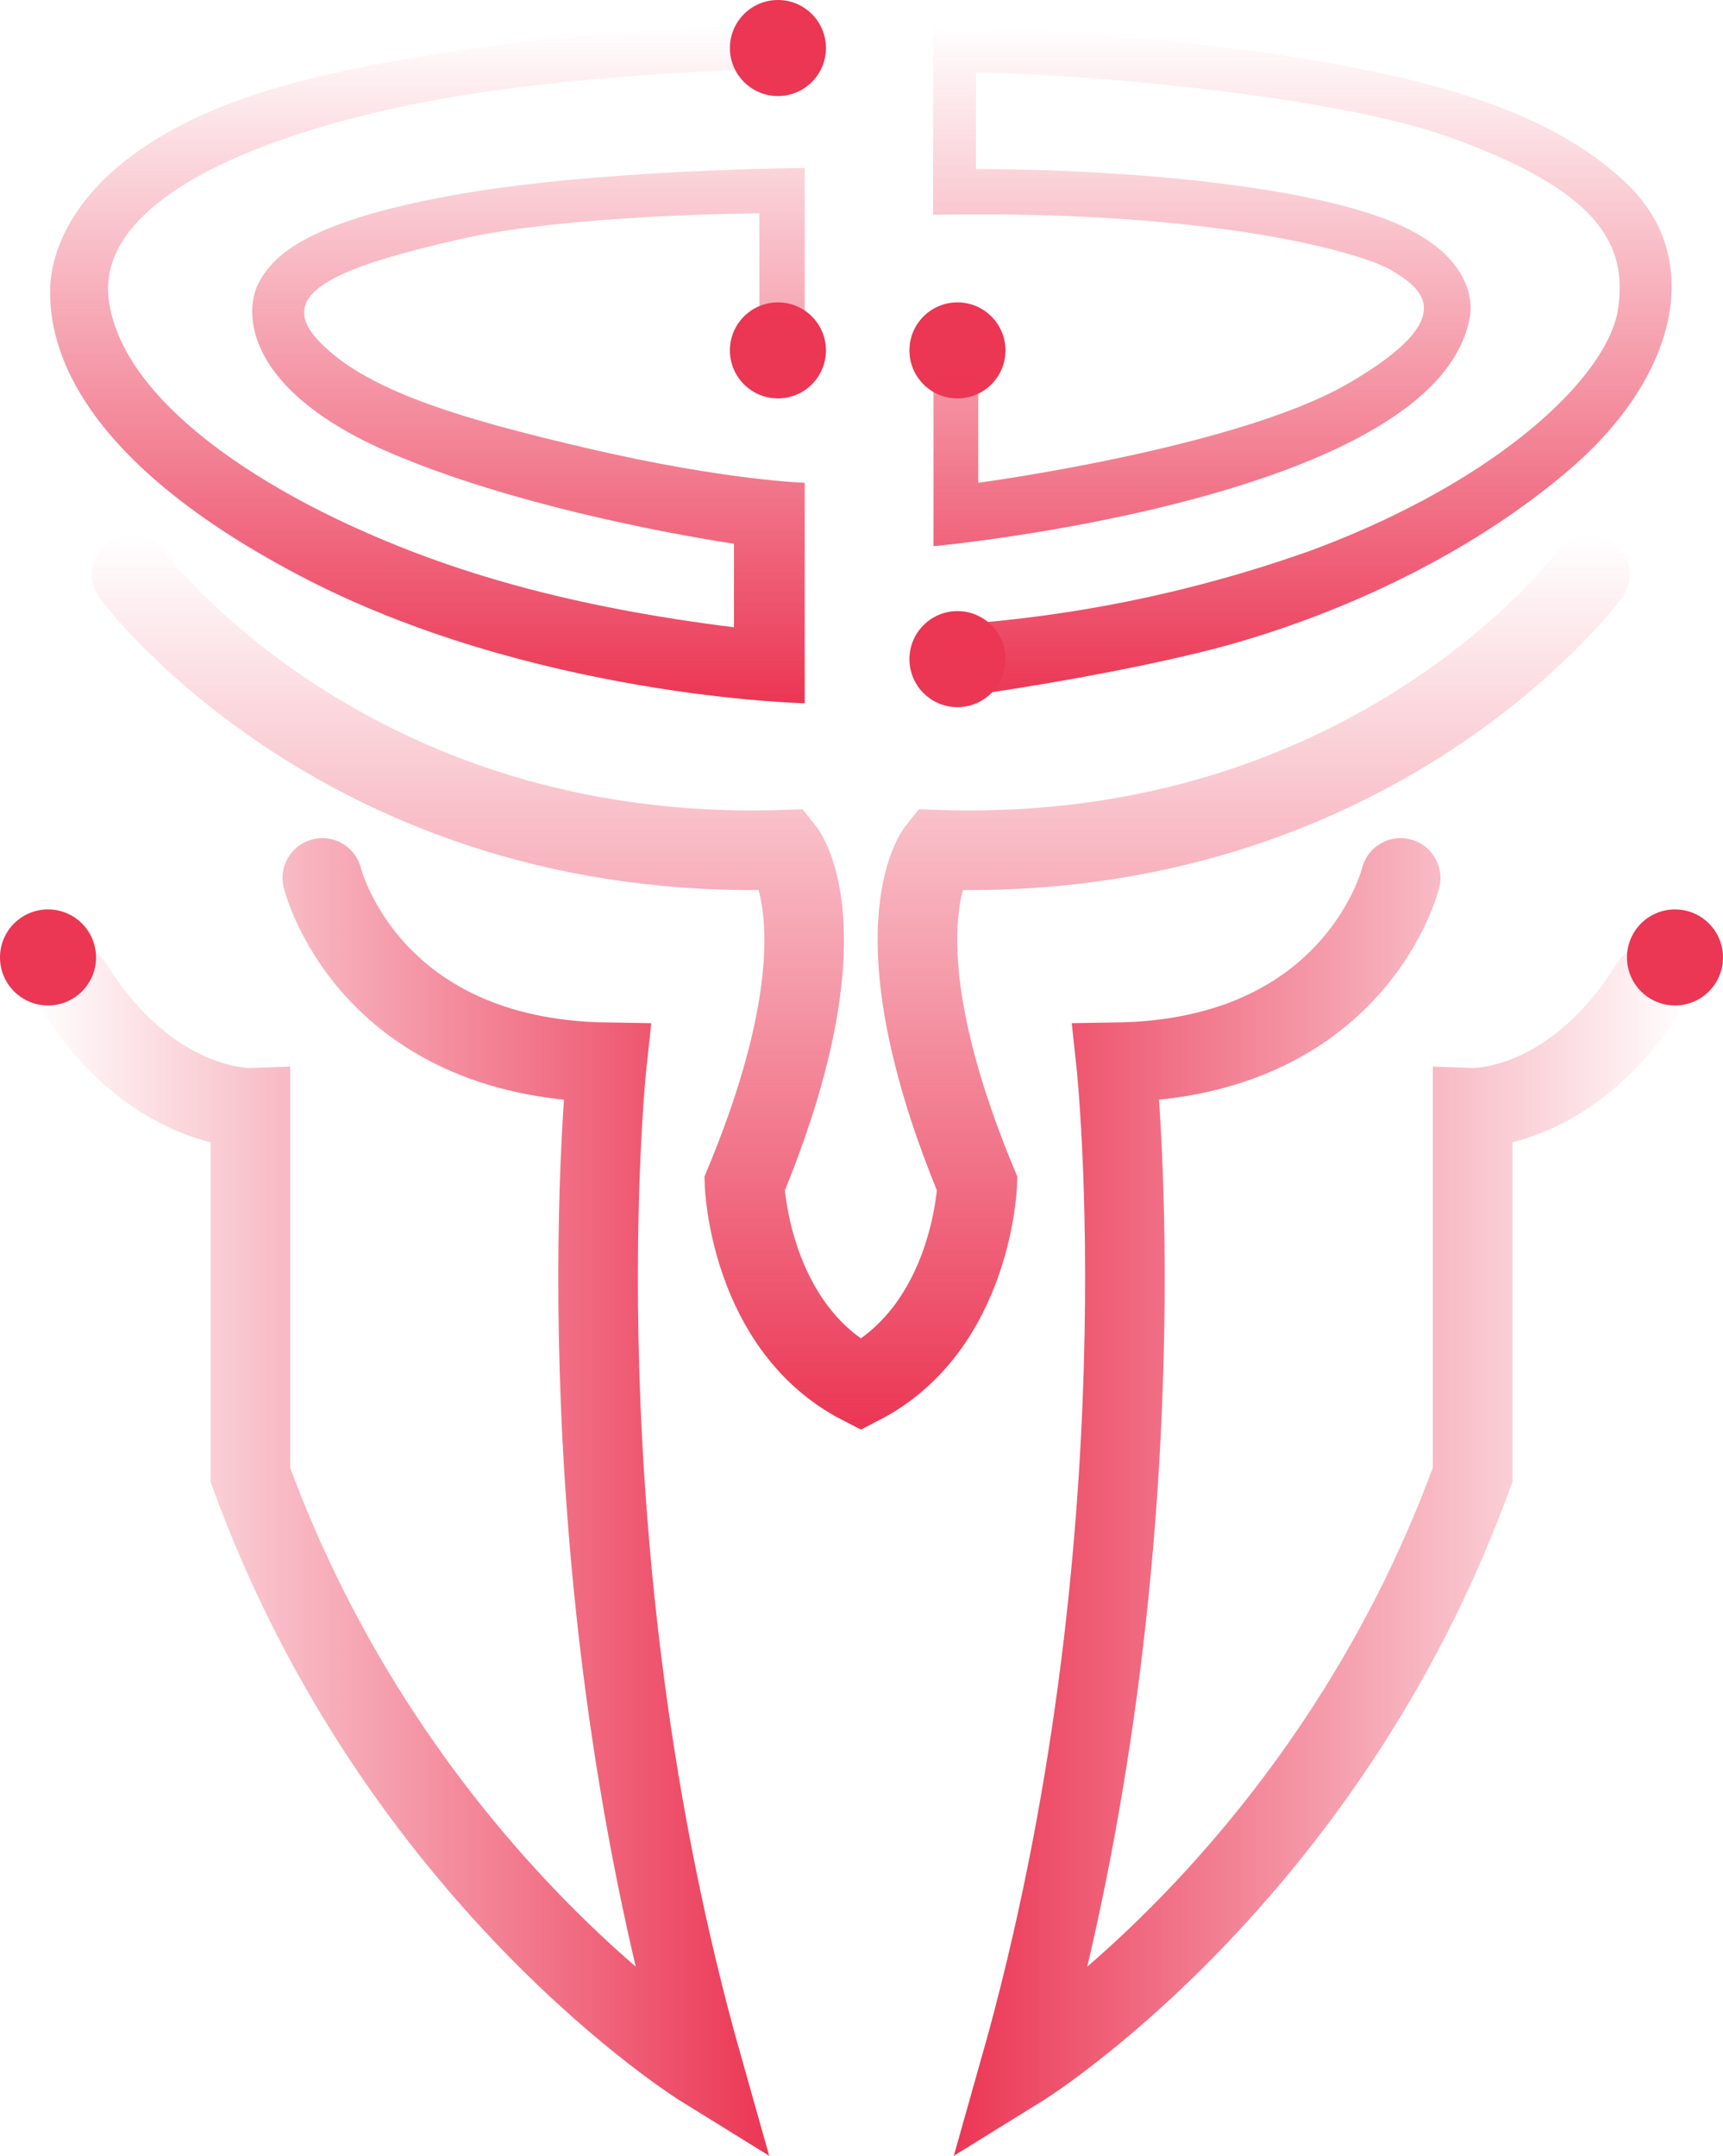 <svg xmlns="http://www.w3.org/2000/svg" xmlns:xlink="http://www.w3.org/1999/xlink" viewBox="0 0 194.84 243.76"><defs><style>.cls-1,.cls-3,.cls-4{fill:none;stroke-linecap:round;stroke-miterlimit:10;stroke-width:9px;}.cls-1{stroke:url(#New_Gradient_Swatch);}.cls-2{fill:#eb3654;}.cls-3{stroke:url(#New_Gradient_Swatch-2);}.cls-4{stroke:url(#New_Gradient_Swatch-3);}.cls-5{fill:url(#New_Gradient_Swatch-4);}.cls-6{fill:url(#New_Gradient_Swatch-5);}</style><linearGradient id="New_Gradient_Swatch" x1="107.86" y1="85.57" x2="191.2" y2="85.57" gradientTransform="matrix(1, 0, 0, -1, 0, 254.84)" gradientUnits="userSpaceOnUse"><stop offset="0" stop-color="#eb3654"/><stop offset="1" stop-color="#eb3654" stop-opacity="0"/></linearGradient><linearGradient id="New_Gradient_Swatch-2" x1="86.98" y1="85.57" x2="3.64" y2="85.57" xlink:href="#New_Gradient_Swatch"/><linearGradient id="New_Gradient_Swatch-3" x1="97.35" y1="93.19" x2="97.35" y2="194.41" xlink:href="#New_Gradient_Swatch"/><linearGradient id="New_Gradient_Swatch-4" x1="48.32" y1="175.32" x2="48.32" y2="252.08" xlink:href="#New_Gradient_Swatch"/><linearGradient id="New_Gradient_Swatch-5" x1="147.3" y1="175.64" x2="147.3" y2="251.91" xlink:href="#New_Gradient_Swatch"/></defs><title>Asset 1</title><g id="Layer_2" data-name="Layer 2"><g id="Layer_1-2" data-name="Layer 1"><path class="cls-1" d="M158.39,99.27s-5,20.46-32.19,20.85c0,0,5.9,54.49-10.86,113.73,0,0,34.52-21.33,51.19-67.09v-41.5s11.25.39,20.17-14"/><circle class="cls-2" cx="189.41" cy="108.26" r="5.43"/><path class="cls-3" d="M36.45,99.27s5,20.46,32.19,20.85c0,0-5.9,54.49,10.86,113.73,0,0-34.52-21.33-51.19-67.09v-41.5s-11.25.39-20.17-14"/><circle class="cls-2" cx="5.43" cy="108.26" r="5.43"/><path class="cls-4" d="M14.87,64.93S39,97.74,88.66,96.08c0,0,7.4,9.19-4.47,37.79,0,0,.52,16.21,13.16,22.72,12.63-6.51,13.16-22.72,13.16-22.72C98.64,105.27,106,96.08,106,96.08c49.66,1.66,73.79-31.15,73.79-31.15"/><circle class="cls-2" cx="87.97" cy="5.43" r="5.43"/><circle class="cls-2" cx="87.97" cy="39.62" r="5.43"/><circle class="cls-2" cx="108.27" cy="39.62" r="5.43"/><circle class="cls-2" cx="108.27" cy="74.53" r="5.43"/><path class="cls-5" d="M91,54.59V79.52s-31-.68-57.19-14.47S5.35,38.08,5.7,32.12s5.62-18,31.57-23.74S91,2.76,91,2.76V7.7s-25.28.17-44.68,4.17-35.57,11.57-34,22.21S27.4,53.74,39.31,59.27,64.67,68.63,83,70.93V61.48S60.5,58.25,44.08,51.18,27.57,35.35,29.19,32.12s5.45-7,21.79-10S91,19,91,19V36.46H85.87V24.12s-21.7.09-34.21,3S30.81,32.89,35.92,38.42s15.4,8.77,30.81,12.34S91,54.59,91,54.59Z"/><path class="cls-6" d="M105.57,2.93A333,333,0,0,1,143.4,6c18.13,2.72,31.83,6.38,40.6,14.81s5.7,21.7-6.3,32.09-28.17,17.53-42.3,20.94-29.83,5.36-29.83,5.36V70.77a150,150,0,0,0,42.85-8.59c21.45-8,33.45-19.83,34.55-27.23s-2.3-13.28-18.47-19.23S113.27,8,110.37,8.23V19.12c13.87,0,34.81,1.36,46.21,5.62s9.62,11.15,9.62,11.15c-3.66,20.6-60.64,25.87-60.64,25.87V42.33h5.06V54.59s29.36-3.91,42-11.32,8.17-10.64,4.77-12.68-20.26-6.9-51.87-6.3V2.93Z"/></g></g></svg>
